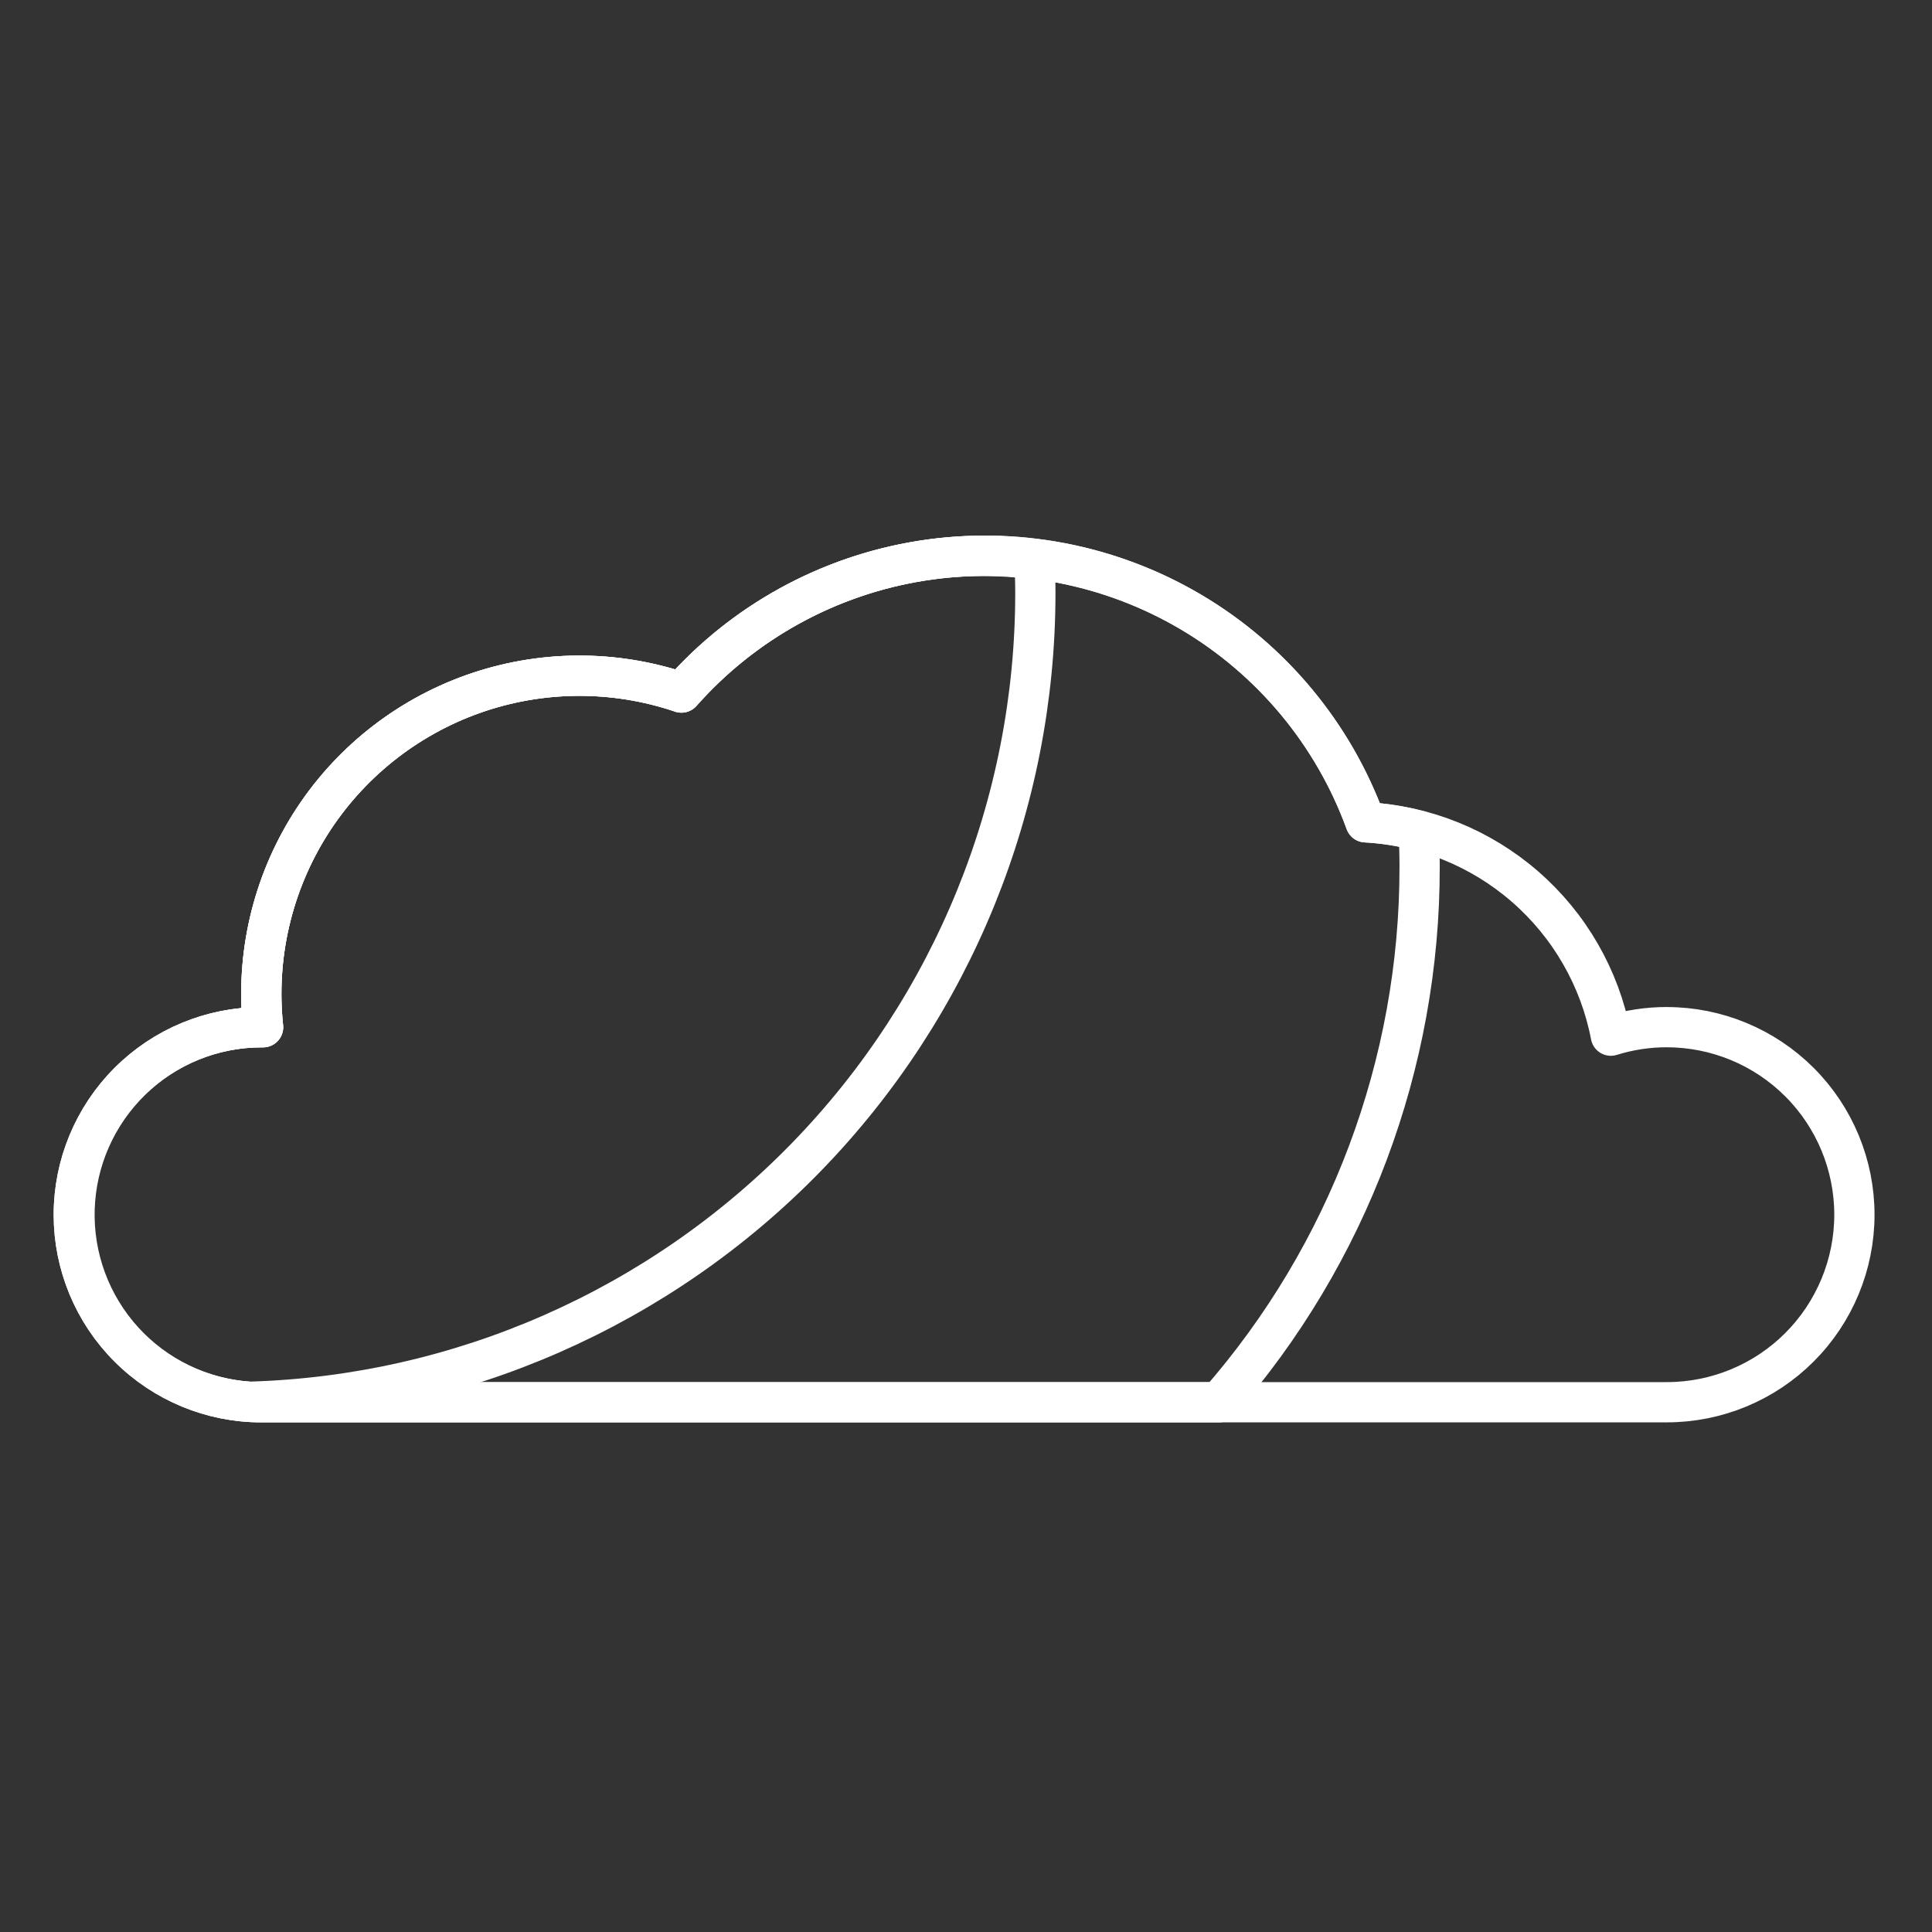 <?xml version="1.0" encoding="UTF-8" standalone="no"?>
<svg
   viewBox="0 0 48 48"
   version="1.1"
   id="svg3"
   sodipodi:docname="cloudstream.svg"
   inkscape:version="1.4.1 (93de688d07, 2025-03-30)"
   xmlns:inkscape="http://www.inkscape.org/namespaces/inkscape"
   xmlns:sodipodi="http://sodipodi.sourceforge.net/DTD/sodipodi-0.dtd"
   xmlns="http://www.w3.org/2000/svg"
   xmlns:svg="http://www.w3.org/2000/svg">
  <rect x="0" y="0" width="48" height="48" fill="#333333" stroke="none"/>
  <sodipodi:namedview
     id="namedview3"
     pagecolor="#b21818"
     bordercolor="#000000"
     borderopacity="0.25"
     inkscape:showpageshadow="2"
     inkscape:pageopacity="0.0"
     inkscape:pagecheckerboard="0"
     inkscape:deskcolor="#d1d1d1"
     inkscape:zoom="8.6841552"
     inkscape:cx="-2.6485017"
     inkscape:cy="37.194177"
     inkscape:window-width="2307"
     inkscape:window-height="1369"
     inkscape:window-x="0"
     inkscape:window-y="0"
     inkscape:window-maximized="0"
     inkscape:current-layer="svg3" />
  <defs
     id="defs1">
    <style
       id="style1">.c{fill:none;stroke:#fff;stroke-linecap:round;stroke-linejoin:round;}</style>
  </defs>
  <path
     class="c"
     d="m 41.414,25.519 c -0.472,-5.06e-4 -0.942,0.071 -1.393,0.212 -0.276,-1.438 -1.027,-2.742 -2.132,-3.703 -1.104,-0.961 -2.5,-1.524 -3.962,-1.599 -0.799,-2.195 -2.337,-4.045 -4.35,-5.231 -2.013,-1.186 -4.377,-1.634 -6.684,-1.268 -2.307,0.366 -4.416,1.524 -5.964,3.274 -1.681,-0.569 -3.505,-0.556 -5.178,0.038 -1.672,0.594 -3.097,1.734 -4.043,3.235 -0.946,1.501 -1.359,3.279 -1.173,5.043 H 6.492 c -1.235,0 -2.421,0.491 -3.294,1.365 -0.873,0.873 -1.365,2.059 -1.365,3.294 0,1.235 0.491,2.421 1.365,3.294 0.873,0.873 2.059,1.365 3.294,1.365 h 34.921 c 1.235,0 2.421,-0.491 3.294,-1.365 0.873,-0.873 1.365,-2.059 1.365,-3.294 0,-1.235 -0.491,-2.421 -1.365,-3.294 -0.873,-0.873 -2.059,-1.365 -3.294,-1.365 z"
     id="path1"
     style="stroke-width:1;stroke-dasharray:none" />
  <path
     class="c"
     d="m 35.27,21.535 c 0,-0.3 -0.01,-0.599 -0.022,-0.895 -0.432,-0.115 -0.874,-0.185 -1.32,-0.209 -0.799,-2.195 -2.337,-4.045 -4.35,-5.231 -2.013,-1.186 -4.377,-1.634 -6.684,-1.268 -2.307,0.366 -4.416,1.524 -5.964,3.274 -1.681,-0.569 -3.505,-0.556 -5.178,0.038 -1.672,0.594 -3.097,1.734 -4.043,3.235 -0.946,1.501 -1.359,3.279 -1.173,5.043 h -0.044 c -1.235,0 -2.421,0.491 -3.294,1.365 -0.873,0.873 -1.365,2.059 -1.365,3.294 0,1.235 0.491,2.421 1.365,3.294 0.873,0.873 2.059,1.365 3.294,1.365 H 30.277 c 3.223,-3.68 4.999,-8.411 4.993,-13.304 z"
     id="path2"
     style="stroke-width:1;stroke-dasharray:none" />
  <path
     class="c"
     d="m 16.93,17.205 c -1.681,-0.569 -3.505,-0.556 -5.178,0.038 -1.672,0.594 -3.097,1.734 -4.043,3.235 -0.946,1.501 -1.359,3.279 -1.173,5.043 H 6.492 c -1.207,0.004 -2.366,0.477 -3.231,1.319 -0.865,0.842 -1.37,1.987 -1.408,3.193 -0.038,1.206 0.395,2.381 1.206,3.275 0.811,0.894 1.938,1.438 3.142,1.518 5.226,-0.15 10.193,-2.334 13.837,-6.083 3.644,-3.75 5.684,-8.777 5.685,-14.005 0,-0.283 -0.01,-0.565 -0.022,-0.843 -0.409,-0.054 -0.821,-0.082 -1.234,-0.084 -1.426,-0.002 -2.835,0.3 -4.135,0.886 -1.3,0.586 -2.46,1.441 -3.404,2.51 z"
     id="path3"
     style="stroke-width:1;stroke-dasharray:none" />
</svg>
